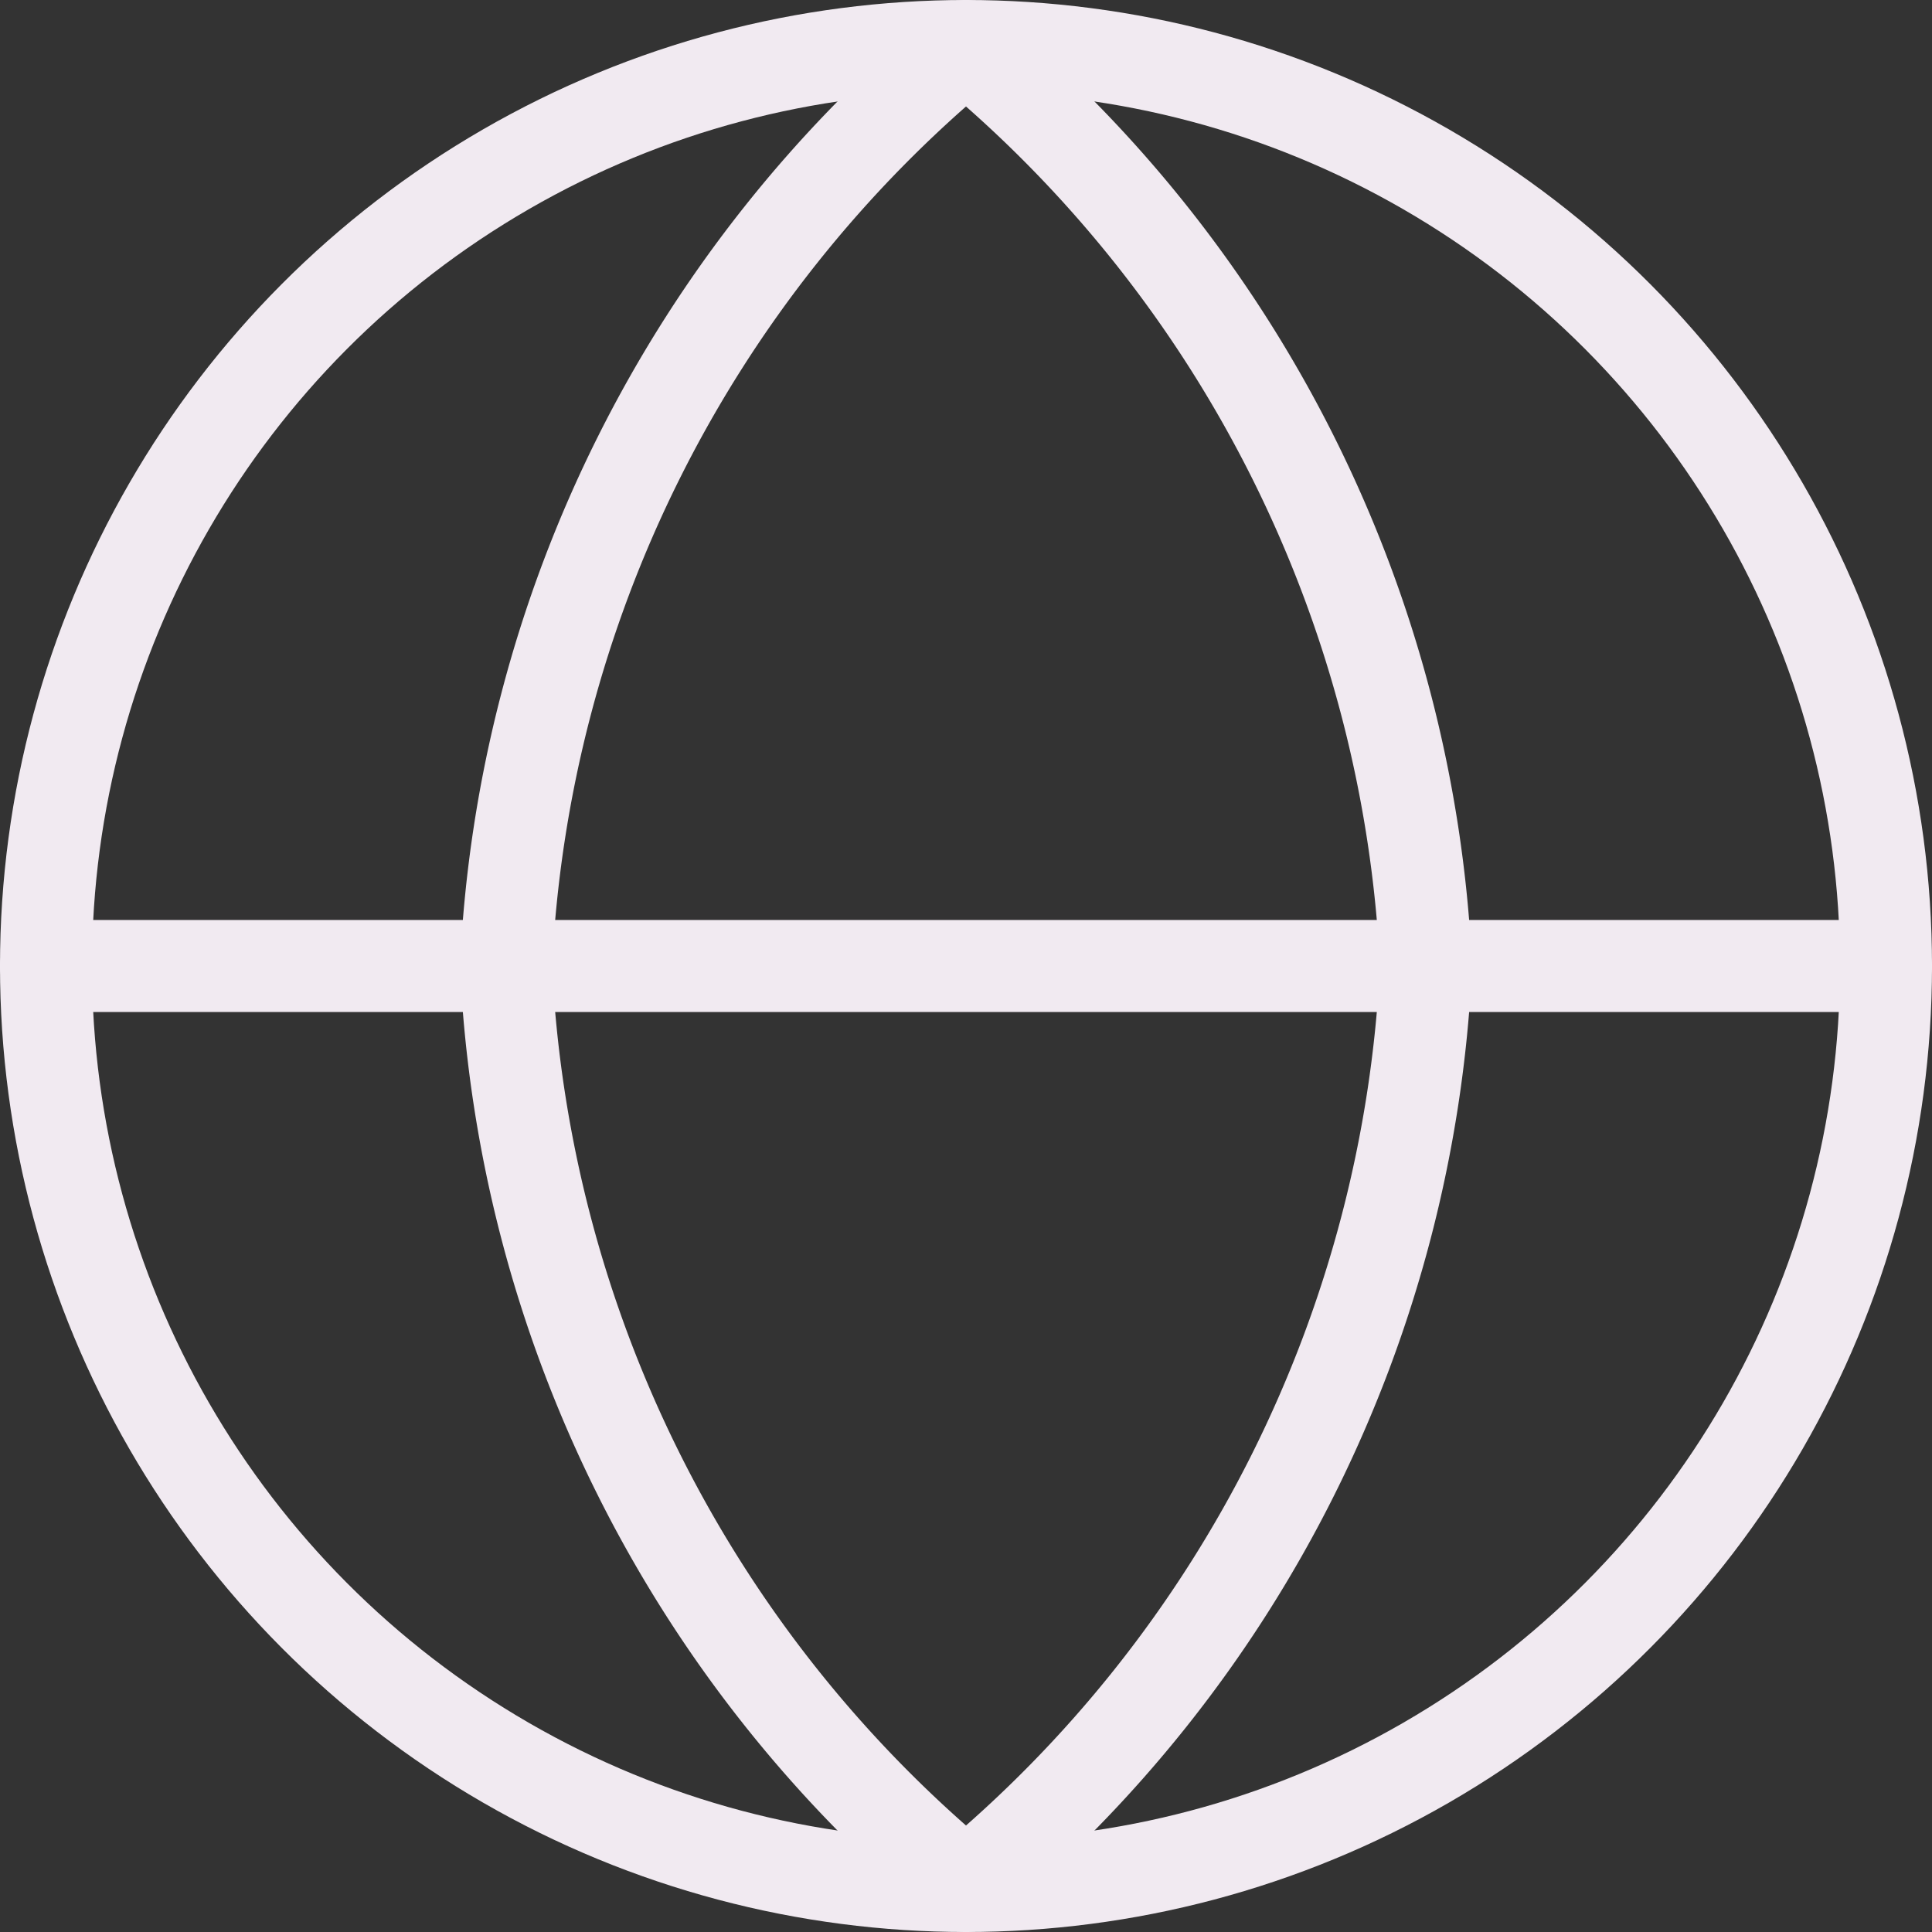 <svg xmlns="http://www.w3.org/2000/svg" viewBox="0 0 10.5 10.5">
  <rect x="0" y="0" width="10.5" height="10.5" fill="#333333" stroke="none"/>
  <defs>
    <style>
      .cls-1 {
        fill: none;
        stroke: #f1eaf1;
        stroke-linecap: round;
        stroke-linejoin: round;
        stroke-width: 0.5px;
      }
    </style>
  </defs>
  <g id="icone-_actualités" data-name="icone- actualités" transform="translate(-1.75 -1.75)">
    <ellipse id="Ellipse_13" data-name="Ellipse 13" class="cls-1" cx="5" cy="5" rx="5" ry="5" transform="translate(2 2)"/>
    <path id="Tracé_17" data-name="Tracé 17" class="cls-1" d="M2,12H12" transform="translate(0 -5)"/>
    <path id="Tracé_18" data-name="Tracé 18" class="cls-1" d="M10.5,2A6.915,6.915,0,0,1,13,7a6.915,6.915,0,0,1-2.5,5A6.915,6.915,0,0,1,8,7a6.915,6.915,0,0,1,2.5-5Z" transform="translate(-3.5)"/>
  </g>
</svg>
